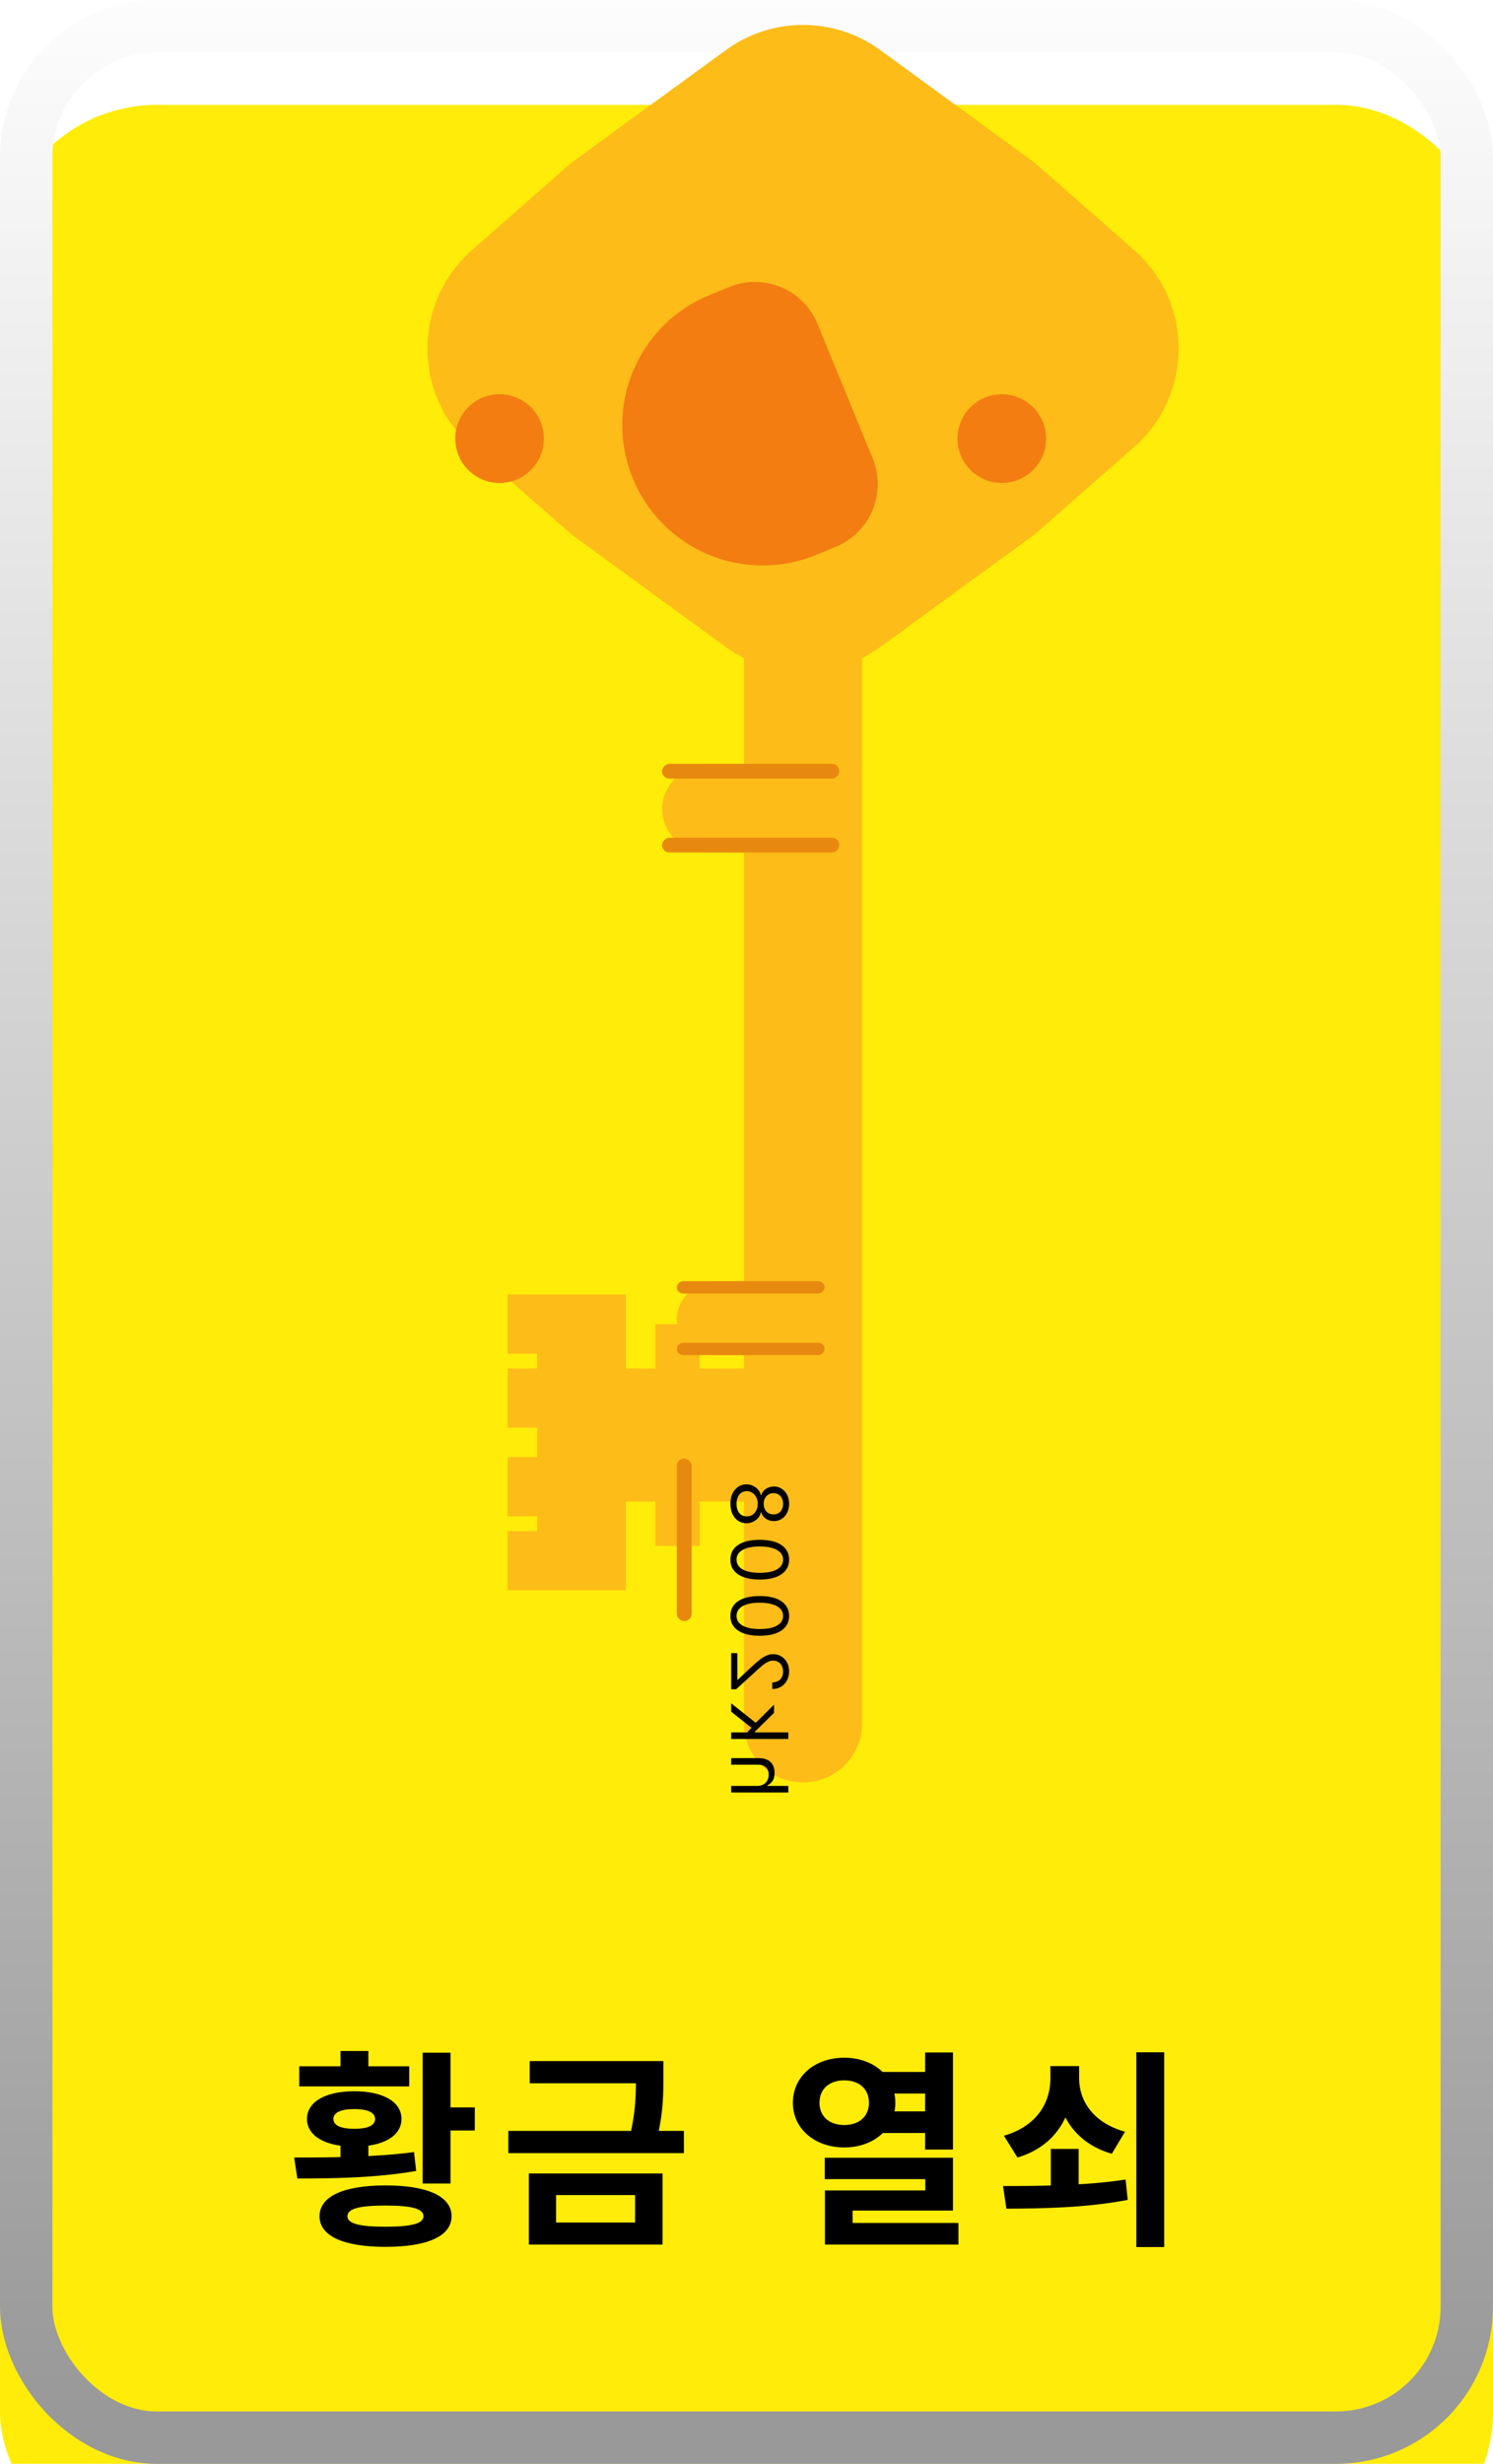 <svg width="57" height="94" viewBox="0 0 57 94" fill="none" xmlns="http://www.w3.org/2000/svg">
<g filter="url(#filter0_i_146_343)">
<rect x="57" y="94" width="57" height="94" rx="6" transform="rotate(180 57 94)" fill="#FFEC08"/>
</g>
<rect x="56" y="93" width="55" height="92" rx="5" transform="rotate(180 56 93)" stroke="url(#paint0_linear_146_343)" stroke-width="2"/>
<g filter="url(#filter1_i_146_343)">
<path fill-rule="evenodd" clip-rule="evenodd" d="M31.605 5.91C29.85 4.631 27.47 4.631 25.715 5.91L19.807 10.216L16.021 13.541C13.753 15.532 13.753 19.064 16.021 21.055L19.807 24.38L25.715 28.686C25.936 28.847 26.166 28.988 26.404 29.108L26.404 29.141L26.404 56.21H24.712V54.518H23.02V56.21H21.893V53.39H19.073H18.509H17.381V55.646H18.509V56.21H17.381V58.465H18.509V59.593H17.381V61.849H18.509V62.413H17.381V64.669H18.509H19.073H21.893V61.285H23.02V62.977H24.712V61.285H26.404L26.404 69.744C26.404 70.99 27.414 72 28.66 72C29.906 72 30.916 70.99 30.916 69.744V29.141L30.915 29.108C31.153 28.988 31.384 28.847 31.605 28.686L37.512 24.38L41.299 21.055C43.567 19.064 43.567 15.532 41.299 13.541L37.512 10.216L31.605 5.91Z" fill="#FDBC18"/>
</g>
<rect width="6.767" height="3.384" rx="1.692" transform="matrix(-1 0 0 1 32.044 29.141)" fill="#FDBC18"/>
<rect width="6.767" height="0.564" rx="0.282" transform="matrix(-1 0 0 1 32.044 31.96)" fill="#E7890F"/>
<rect width="6.203" height="0.564" rx="0.282" transform="matrix(0 -1 -1 0 26.404 61.849)" fill="#E7890F"/>
<rect width="6.767" height="0.564" rx="0.282" transform="matrix(-1 0 0 1 32.044 29.141)" fill="#E7890F"/>
<rect width="5.639" height="2.82" rx="1.41" transform="matrix(-1 0 0 1 31.48 48.879)" fill="#FDBC18"/>
<rect width="5.639" height="0.47" rx="0.235" transform="matrix(-1 0 0 1 31.48 51.228)" fill="#E7890F"/>
<rect width="5.639" height="0.47" rx="0.235" transform="matrix(-1 0 0 1 31.48 48.879)" fill="#E7890F"/>
<path d="M28.9 68.135H27.916V68.386H30.097V68.135H29.296V68.114C29.381 68.075 29.448 68.018 29.498 67.941C29.548 67.864 29.573 67.76 29.573 67.632C29.573 67.52 29.551 67.423 29.506 67.339C29.462 67.255 29.394 67.19 29.303 67.144C29.212 67.097 29.096 67.074 28.955 67.074H27.916V67.325H28.938C29.068 67.325 29.169 67.359 29.24 67.426C29.311 67.493 29.347 67.586 29.347 67.704C29.347 67.787 29.33 67.861 29.295 67.926C29.26 67.991 29.21 68.042 29.143 68.079C29.076 68.116 28.995 68.135 28.9 68.135ZM28.512 66.109L28.823 66.114V66.062L29.552 65.347V65.035L28.781 65.798V65.82L28.512 66.109ZM27.916 66.344H30.097V66.092H27.916V66.344ZM27.916 65.304L28.725 65.943L28.9 65.764L27.916 64.984V65.304ZM27.916 64.446H28.107L28.896 63.726C28.988 63.642 29.068 63.572 29.137 63.517C29.205 63.462 29.27 63.422 29.33 63.396C29.391 63.369 29.455 63.355 29.522 63.355C29.599 63.355 29.665 63.374 29.721 63.411C29.777 63.447 29.821 63.497 29.851 63.56C29.882 63.623 29.897 63.694 29.897 63.773C29.897 63.857 29.88 63.93 29.845 63.992C29.811 64.054 29.763 64.102 29.701 64.136C29.639 64.17 29.567 64.186 29.484 64.186V64.438C29.612 64.438 29.724 64.408 29.82 64.349C29.917 64.29 29.992 64.21 30.046 64.109C30.1 64.006 30.127 63.892 30.127 63.764C30.127 63.636 30.1 63.523 30.046 63.425C29.992 63.326 29.919 63.248 29.828 63.192C29.736 63.136 29.634 63.108 29.522 63.108C29.442 63.108 29.363 63.123 29.287 63.152C29.211 63.18 29.126 63.23 29.032 63.301C28.939 63.371 28.825 63.469 28.691 63.594L28.167 64.084H28.15V63.07H27.916V64.446ZM27.886 61.648C27.886 61.809 27.929 61.945 28.017 62.058C28.105 62.171 28.232 62.258 28.399 62.317C28.567 62.377 28.769 62.407 29.006 62.407C29.242 62.407 29.444 62.377 29.61 62.317C29.778 62.257 29.906 62.17 29.994 62.057C30.083 61.944 30.127 61.807 30.127 61.648C30.127 61.489 30.083 61.353 29.994 61.24C29.906 61.127 29.778 61.04 29.61 60.98C29.444 60.92 29.242 60.89 29.006 60.89C28.769 60.89 28.567 60.919 28.399 60.979C28.232 61.039 28.105 61.125 28.017 61.238C27.929 61.351 27.886 61.488 27.886 61.648ZM28.12 61.648C28.12 61.489 28.197 61.365 28.35 61.277C28.504 61.189 28.722 61.145 29.006 61.145C29.195 61.145 29.356 61.166 29.489 61.206C29.622 61.246 29.723 61.303 29.793 61.379C29.862 61.453 29.897 61.543 29.897 61.648C29.897 61.806 29.819 61.929 29.664 62.018C29.509 62.107 29.29 62.151 29.006 62.151C28.818 62.151 28.657 62.131 28.525 62.091C28.393 62.051 28.292 61.994 28.224 61.92C28.155 61.844 28.12 61.754 28.12 61.648ZM27.886 59.503C27.886 59.664 27.929 59.8 28.017 59.913C28.105 60.026 28.232 60.112 28.399 60.172C28.567 60.232 28.769 60.262 29.006 60.262C29.242 60.262 29.444 60.232 29.61 60.172C29.778 60.112 29.906 60.025 29.994 59.912C30.083 59.799 30.127 59.662 30.127 59.503C30.127 59.344 30.083 59.208 29.994 59.095C29.906 58.981 29.778 58.895 29.61 58.835C29.444 58.775 29.242 58.745 29.006 58.745C28.769 58.745 28.567 58.774 28.399 58.834C28.232 58.894 28.105 58.98 28.017 59.093C27.929 59.206 27.886 59.343 27.886 59.503ZM28.12 59.503C28.12 59.344 28.197 59.221 28.35 59.132C28.504 59.044 28.722 59 29.006 59C29.195 59 29.356 59.02 29.489 59.061C29.622 59.101 29.723 59.158 29.793 59.234C29.862 59.308 29.897 59.398 29.897 59.503C29.897 59.661 29.819 59.784 29.664 59.873C29.509 59.962 29.29 60.006 29.006 60.006C28.818 60.006 28.657 59.986 28.525 59.946C28.393 59.907 28.292 59.849 28.224 59.775C28.155 59.7 28.12 59.609 28.12 59.503ZM27.886 57.371C27.886 57.517 27.912 57.647 27.963 57.759C28.016 57.87 28.088 57.957 28.18 58.02C28.272 58.082 28.377 58.113 28.495 58.112C28.587 58.113 28.673 58.095 28.751 58.058C28.83 58.021 28.895 57.971 28.948 57.907C29.001 57.842 29.035 57.77 29.049 57.691H29.062C29.089 57.795 29.148 57.878 29.238 57.94C29.329 58.002 29.432 58.032 29.548 58.031C29.659 58.032 29.758 58.004 29.845 57.947C29.932 57.89 30.001 57.812 30.052 57.713C30.102 57.613 30.127 57.499 30.127 57.371C30.127 57.245 30.102 57.132 30.052 57.032C30.001 56.933 29.932 56.855 29.845 56.798C29.758 56.74 29.659 56.711 29.548 56.71C29.432 56.711 29.329 56.743 29.238 56.805C29.148 56.867 29.089 56.949 29.062 57.051H29.049C29.035 56.972 29.001 56.901 28.948 56.838C28.895 56.775 28.83 56.725 28.751 56.687C28.673 56.649 28.587 56.63 28.495 56.629C28.377 56.63 28.272 56.662 28.18 56.725C28.088 56.788 28.016 56.875 27.963 56.986C27.912 57.097 27.886 57.225 27.886 57.371ZM28.12 57.371C28.12 57.272 28.136 57.187 28.168 57.115C28.2 57.044 28.245 56.988 28.303 56.949C28.362 56.91 28.43 56.89 28.508 56.889C28.59 56.89 28.663 56.911 28.726 56.953C28.79 56.995 28.839 57.052 28.875 57.125C28.912 57.197 28.93 57.279 28.93 57.371C28.93 57.464 28.912 57.547 28.875 57.62C28.839 57.693 28.79 57.75 28.726 57.792C28.663 57.833 28.59 57.853 28.508 57.852C28.43 57.853 28.362 57.834 28.303 57.796C28.245 57.757 28.2 57.701 28.168 57.629C28.136 57.556 28.12 57.47 28.12 57.371ZM29.156 57.371C29.156 57.293 29.171 57.224 29.203 57.163C29.234 57.102 29.277 57.054 29.334 57.019C29.39 56.984 29.455 56.967 29.531 56.966C29.605 56.967 29.669 56.984 29.724 57.018C29.779 57.052 29.822 57.1 29.851 57.16C29.882 57.22 29.897 57.291 29.897 57.371C29.897 57.453 29.882 57.524 29.851 57.585C29.822 57.646 29.779 57.693 29.724 57.727C29.669 57.76 29.605 57.776 29.531 57.776C29.455 57.776 29.39 57.76 29.334 57.726C29.277 57.691 29.234 57.643 29.203 57.582C29.171 57.521 29.156 57.45 29.156 57.371Z" fill="black"/>
<circle cx="1.692" cy="1.692" r="1.692" transform="matrix(-1 0 0 1 39.939 15.042)" fill="#F37D11"/>
<circle cx="1.692" cy="1.692" r="1.692" transform="matrix(-1 0 0 1 20.765 15.042)" fill="#F37D11"/>
<path d="M31.213 12.361C30.67 11.039 29.158 10.407 27.835 10.95L27.08 11.26C24.918 12.148 23.581 14.335 23.776 16.664V16.664C23.868 17.761 24.296 18.803 25.002 19.648V19.648C26.499 21.443 28.987 22.059 31.149 21.172L31.905 20.862C33.227 20.319 33.859 18.807 33.316 17.484L31.213 12.361Z" fill="#F37D11"/>
<path d="M16.136 78.312H17.2V83.304H16.136V78.312ZM16.824 80.4H18.128V81.28H16.824V80.4ZM14.72 83.376C16.32 83.376 17.24 83.792 17.24 84.552C17.24 85.312 16.32 85.72 14.72 85.72C13.12 85.72 12.2 85.312 12.2 84.552C12.2 83.792 13.12 83.376 14.72 83.376ZM14.72 84.144C13.712 84.144 13.264 84.264 13.264 84.552C13.264 84.832 13.712 84.952 14.72 84.952C15.712 84.952 16.168 84.832 16.168 84.552C16.168 84.264 15.712 84.144 14.72 84.144ZM13 81.568H14.064V82.656H13V81.568ZM11.352 83.112L11.232 82.312C12.552 82.312 14.312 82.304 15.808 82.104L15.888 82.824C14.336 83.096 12.64 83.112 11.352 83.112ZM11.424 78.832H15.624V79.6H11.424V78.832ZM13.528 79.784C14.624 79.784 15.328 80.184 15.328 80.84C15.328 81.496 14.624 81.896 13.528 81.896C12.432 81.896 11.72 81.496 11.72 80.84C11.72 80.184 12.432 79.784 13.528 79.784ZM13.528 80.464C13.024 80.464 12.728 80.592 12.728 80.84C12.728 81.096 13.024 81.216 13.528 81.216C14.032 81.216 14.32 81.096 14.32 80.84C14.32 80.592 14.032 80.464 13.528 80.464ZM13 78.248H14.064V79.168H13V78.248ZM20.223 78.632H24.919V79.48H20.223V78.632ZM19.407 81.296H26.111V82.144H19.407V81.296ZM24.279 78.632H25.327V79.224C25.327 79.864 25.327 80.552 25.103 81.512L24.047 81.496C24.279 80.536 24.279 79.856 24.279 79.224V78.632ZM20.191 82.92H25.295V85.632H20.191V82.92ZM24.247 83.744H21.231V84.792H24.247V83.744ZM33.623 79.048H35.519V79.872H33.623V79.048ZM33.623 80.552H35.519V81.376H33.623V80.552ZM32.231 78.504C33.351 78.504 34.183 79.216 34.183 80.224C34.183 81.216 33.351 81.928 32.231 81.928C31.111 81.928 30.271 81.216 30.271 80.224C30.271 79.216 31.111 78.504 32.231 78.504ZM32.231 79.368C31.679 79.368 31.287 79.68 31.287 80.224C31.287 80.76 31.679 81.072 32.231 81.072C32.783 81.072 33.175 80.76 33.175 80.224C33.175 79.68 32.783 79.368 32.231 79.368ZM35.319 78.304H36.383V82.008H35.319V78.304ZM31.487 82.32H36.383V84.336H32.551V85.24H31.495V83.568H35.327V83.136H31.487V82.32ZM31.495 84.808H36.591V85.632H31.495V84.808ZM40.118 81.984H41.182V83.736H40.118V81.984ZM40.102 78.824H40.983V79.296C40.983 80.696 40.303 81.88 38.846 82.312L38.327 81.48C39.575 81.12 40.102 80.232 40.102 79.296V78.824ZM40.327 78.824H41.199V79.288C41.199 80.144 41.727 80.984 42.95 81.328L42.447 82.168C41.014 81.76 40.327 80.608 40.327 79.288V78.824ZM43.383 78.296H44.447V85.728H43.383V78.296ZM38.422 84.264L38.294 83.4C39.59 83.4 41.414 83.392 42.974 83.152L43.054 83.928C41.447 84.24 39.703 84.256 38.422 84.264Z" fill="black"/>
<defs>
<filter id="filter0_i_146_343" x="0" y="0" width="57" height="98" filterUnits="userSpaceOnUse" color-interpolation-filters="sRGB">
<feFlood flood-opacity="0" result="BackgroundImageFix"/>
<feBlend mode="normal" in="SourceGraphic" in2="BackgroundImageFix" result="shape"/>
<feColorMatrix in="SourceAlpha" type="matrix" values="0 0 0 0 0 0 0 0 0 0 0 0 0 0 0 0 0 0 127 0" result="hardAlpha"/>
<feOffset dy="4"/>
<feGaussianBlur stdDeviation="4"/>
<feComposite in2="hardAlpha" operator="arithmetic" k2="-1" k3="1"/>
<feColorMatrix type="matrix" values="0 0 0 0 0 0 0 0 0 0 0 0 0 0 0 0 0 0 0.25 0"/>
<feBlend mode="normal" in2="shape" result="effect1_innerShadow_146_343"/>
</filter>
<filter id="filter1_i_146_343" x="14.32" y="4.951" width="28.68" height="67.049" filterUnits="userSpaceOnUse" color-interpolation-filters="sRGB">
<feFlood flood-opacity="0" result="BackgroundImageFix"/>
<feBlend mode="normal" in="SourceGraphic" in2="BackgroundImageFix" result="shape"/>
<feColorMatrix in="SourceAlpha" type="matrix" values="0 0 0 0 0 0 0 0 0 0 0 0 0 0 0 0 0 0 127 0" result="hardAlpha"/>
<feOffset dx="2" dy="-4"/>
<feComposite in2="hardAlpha" operator="arithmetic" k2="-1" k3="1"/>
<feColorMatrix type="matrix" values="0 0 0 0 0.953 0 0 0 0 0.49 0 0 0 0 0.067 0 0 0 1 0"/>
<feBlend mode="normal" in2="shape" result="effect1_innerShadow_146_343"/>
</filter>
<linearGradient id="paint0_linear_146_343" x1="85.5" y1="188" x2="85.5" y2="94" gradientUnits="userSpaceOnUse">
<stop stop-color="white"/>
<stop offset="1" stop-color="#999999"/>
</linearGradient>
</defs>
</svg>
